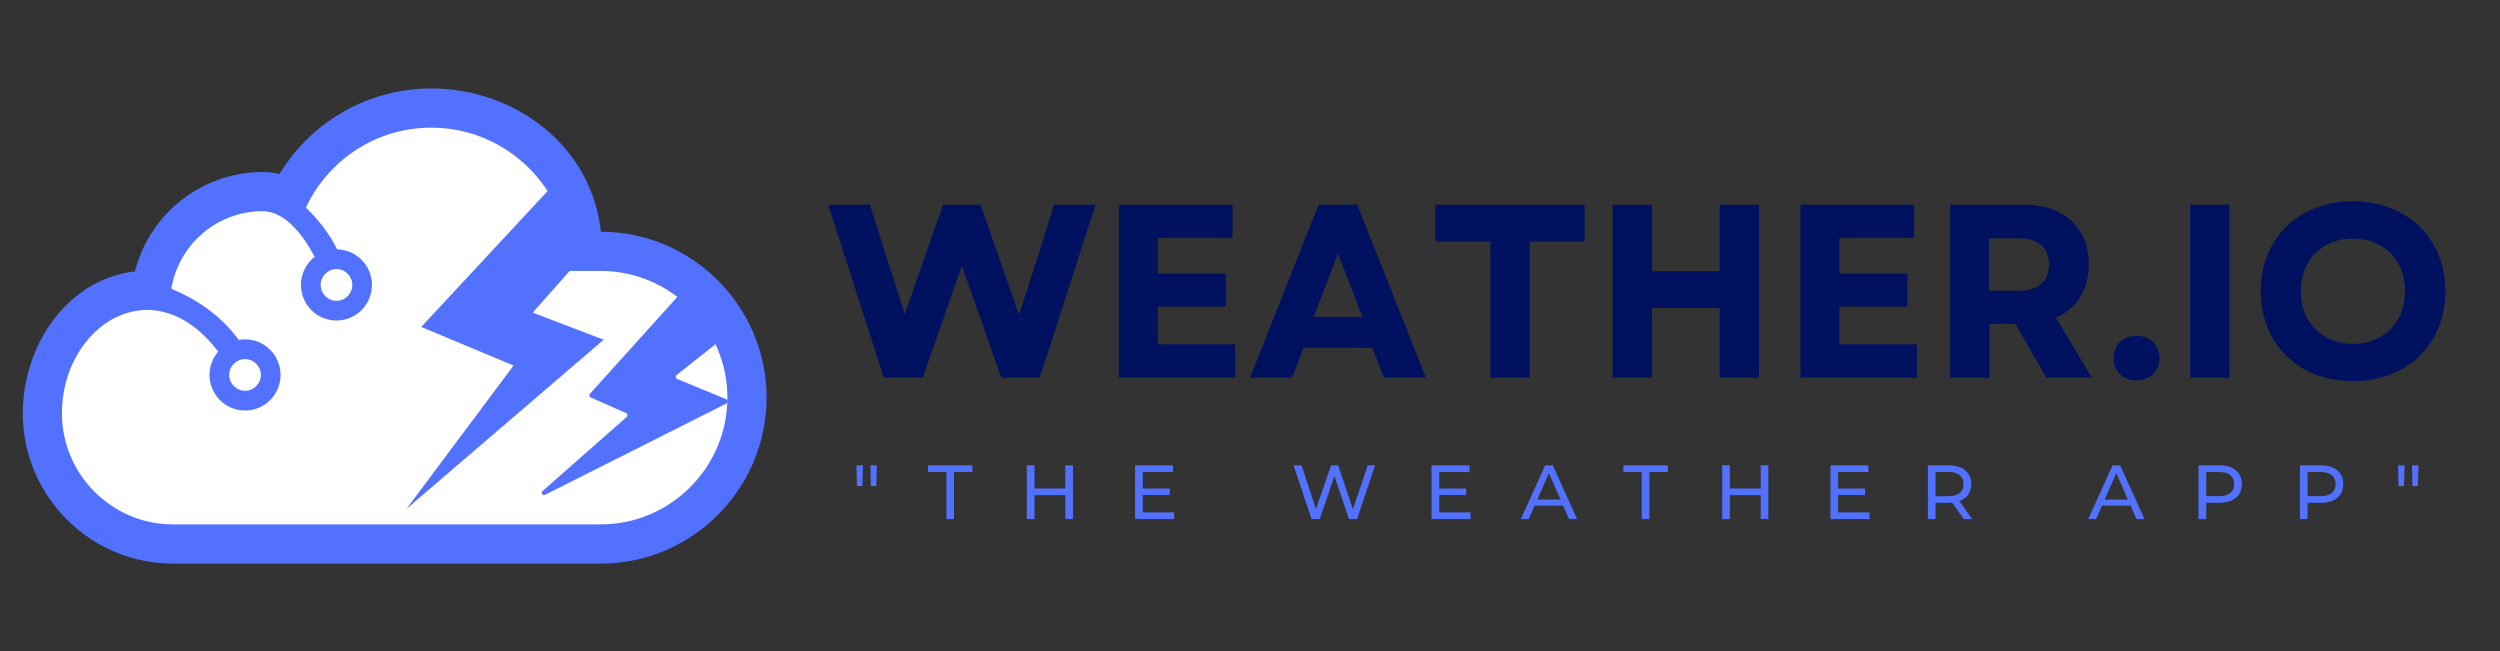 <svg xmlns="http://www.w3.org/2000/svg" xmlns:xlink="http://www.w3.org/1999/xlink" width="1920" zoomAndPan="magnify" viewBox="0 0 1440 375" height="500" preserveAspectRatio="xMidYMid meet" version="1.0"><rect x="0" y="0" width="1440" height="375" fill="#333333" stroke="none"/><defs><g/><clipPath id="62adf792f3"><path d="M 13.176 50.914 L 441.539 50.914 L 441.539 324.719 L 13.176 324.719 Z M 13.176 50.914 " clip-rule="nonzero"/></clipPath><clipPath id="9118021d6c"><path d="M 312 167 L 428 167 L 428 286 L 312 286 Z M 312 167 " clip-rule="nonzero"/></clipPath><clipPath id="7f2c4e2561"><path d="M 385.969 155.52 L 444.477 194.273 L 362.062 318.699 L 303.551 279.945 Z M 385.969 155.52 " clip-rule="nonzero"/></clipPath><clipPath id="95f66721d3"><path d="M 427.25 183.93 L 394.188 167.887 C 393.691 167.668 393.004 167.746 392.707 168.188 L 339.812 226.812 C 339.246 227.504 339.445 228.488 340.234 228.906 L 360.664 237.961 C 361.504 238.305 361.68 239.488 361.039 240.129 L 312.48 282.875 C 311.891 283.441 311.895 284.402 312.633 284.895 C 313.004 285.141 313.523 285.164 313.941 285.012 L 418.5 232.371 C 419.484 231.852 419.453 230.445 418.469 230.004 L 390 218.289 C 389.086 217.895 388.91 216.715 389.672 216.047 L 427.504 186.121 C 428.215 185.527 428.113 184.395 427.25 183.93 Z M 427.25 183.93 " clip-rule="nonzero"/></clipPath></defs><g clip-path="url(#62adf792f3)"><path fill="#5271ff" d="M 161.016 100.207 C 179.402 69.879 212.418 50.953 248.43 50.953 C 296.832 50.953 340.867 84.18 346.102 133.484 C 398.617 133.484 441.539 176.426 441.539 229.035 C 441.539 281.641 398.617 324.637 346.102 324.637 L 99.562 324.637 C 51.973 324.637 13.113 285.711 13.113 238.039 C 13.113 202.879 34.141 166.605 69.742 157.75 C 72.434 157.09 75.125 156.582 77.773 156.273 C 86.203 122.941 116.375 99.082 151.266 99.082 C 154.664 99.09 157.922 99.492 161.016 100.207 Z M 161.016 100.207 " fill-opacity="1" fill-rule="evenodd"/></g><path fill="#ffffff" d="M 328.117 156.074 L 346.094 156.074 C 386.168 156.074 418.977 188.891 418.977 229.035 C 418.977 269.18 386.168 302.043 346.094 302.043 L 99.562 302.043 C 64.414 302.043 35.668 273.246 35.668 238.039 C 35.668 188.176 87.832 152.762 125.672 202.52 C 122.566 206.133 120.691 210.812 120.691 215.953 C 120.691 227.301 129.836 236.457 141.16 236.457 C 152.438 236.457 161.582 227.301 161.582 215.953 C 161.582 204.656 152.438 195.445 141.16 195.445 C 139.895 195.445 138.676 195.551 137.504 195.801 C 126.434 180.539 111.395 171.578 98.695 166.34 C 102.859 141.004 124.805 121.664 151.266 121.664 C 164.93 121.664 175.395 136.875 181.277 147.922 C 176.457 151.637 173.352 157.535 173.352 164.102 C 173.352 175.449 182.496 184.605 193.824 184.605 C 205.098 184.605 214.242 175.449 214.242 164.102 C 214.242 152.961 205.305 143.852 194.227 143.645 C 189.352 133.879 182.848 125.938 176.199 119.578 C 188.949 92.359 216.477 73.527 248.422 73.527 C 276.508 73.527 301.195 88.078 315.418 110.059 L 242.637 188.312 L 295.812 210.547 L 234.207 293.023 L 347.723 195.688 L 306.883 180.066 Z M 141.16 206.848 C 146.191 206.848 150.254 210.914 150.254 215.953 C 150.254 220.992 146.191 225.059 141.16 225.059 C 136.133 225.059 132.02 220.992 132.02 215.953 C 132.02 210.922 136.133 206.848 141.16 206.848 Z M 193.832 155.004 C 198.863 155.004 202.922 159.07 202.922 164.109 C 202.922 169.148 198.863 173.27 193.832 173.27 C 188.801 173.27 184.691 169.148 184.691 164.109 C 184.691 159.07 188.801 155.004 193.832 155.004 Z M 193.832 155.004 " fill-opacity="1" fill-rule="evenodd"/><g clip-path="url(#9118021d6c)"><g clip-path="url(#7f2c4e2561)"><g clip-path="url(#95f66721d3)"><path fill="#5271ff" d="M 386.219 156.75 L 443.988 195.016 L 362.551 317.957 L 304.785 279.695 Z M 386.219 156.75 " fill-opacity="1" fill-rule="nonzero"/></g></g></g><g fill="#001160" fill-opacity="1"><g transform="translate(475.638, 217.546)"><g><path d="M 33.449 0 L 55.793 0 L 78.426 -64.477 L 101.055 0 L 123.258 0 L 155.426 -99.633 L 131.516 -99.633 L 121.977 -69.316 L 111.305 -36.152 L 99.773 -69.316 L 89.102 -99.633 L 67.609 -99.633 L 56.934 -69.316 L 45.547 -36.578 L 35.012 -69.316 L 25.477 -99.633 L 1.422 -99.633 Z M 33.449 0 "/></g></g></g><g fill="#001160" fill-opacity="1"><g transform="translate(632.467, 217.546)"><g><path d="M 11.957 0 L 78.992 0 L 78.992 -19.215 L 34.445 -19.215 L 34.445 -40.992 L 73.586 -40.992 L 73.586 -59.922 L 34.445 -59.922 L 34.445 -80.559 L 77.43 -80.559 L 77.43 -99.633 L 11.957 -99.633 Z M 11.957 0 "/></g></g></g><g fill="#001160" fill-opacity="1"><g transform="translate(718.708, 217.546)"><g><path d="M 1.281 0 L 25.477 0 L 32.168 -17.223 L 71.734 -17.223 L 78.426 0 L 102.621 0 L 63.055 -99.633 L 40.848 -99.633 Z M 38.004 -35.012 L 51.949 -71.449 L 66.043 -35.012 Z M 38.004 -35.012 "/></g></g></g><g fill="#001160" fill-opacity="1"><g transform="translate(822.597, 217.546)"><g><path d="M 35.867 0 L 58.5 0 L 58.5 -78.426 L 90.098 -78.426 L 90.098 -99.633 L 4.27 -99.633 L 4.27 -78.426 L 35.867 -78.426 Z M 35.867 0 "/></g></g></g><g fill="#001160" fill-opacity="1"><g transform="translate(916.951, 217.546)"><g><path d="M 73.586 0 L 96.215 0 L 96.215 -99.633 L 73.586 -99.633 L 73.586 -61.344 L 34.586 -61.344 L 34.586 -99.633 L 11.957 -99.633 L 11.957 0 L 34.586 0 L 34.586 -40.137 L 73.586 -40.137 Z M 73.586 0 "/></g></g></g><g fill="#001160" fill-opacity="1"><g transform="translate(1025.109, 217.546)"><g><path d="M 11.957 0 L 78.992 0 L 78.992 -19.215 L 34.445 -19.215 L 34.445 -40.992 L 73.586 -40.992 L 73.586 -59.922 L 34.445 -59.922 L 34.445 -80.559 L 77.43 -80.559 L 77.43 -99.633 L 11.957 -99.633 Z M 11.957 0 "/></g></g></g><g fill="#001160" fill-opacity="1"><g transform="translate(1111.35, 217.546)"><g><path d="M 11.957 0 L 34.586 0 L 34.586 -31.027 L 49.531 -31.027 L 67.324 0 L 93.512 0 L 72.875 -34.586 C 84.828 -39.852 91.805 -50.672 91.805 -65.332 C 91.805 -86.539 77.285 -99.633 54.512 -99.633 L 11.957 -99.633 Z M 34.301 -50.102 L 34.301 -80.273 L 51.523 -80.273 C 62.625 -80.273 68.887 -74.867 68.887 -65.188 C 68.887 -55.508 62.625 -50.102 51.523 -50.102 Z M 34.301 -50.102 "/></g></g></g><g fill="#001160" fill-opacity="1"><g transform="translate(1211.539, 217.546)"><g><path d="M 19.074 1.566 C 26.758 1.566 32.309 -3.844 32.309 -11.246 C 32.309 -18.645 26.758 -24.195 19.074 -24.195 C 11.246 -24.195 5.836 -18.645 5.836 -11.246 C 5.836 -3.844 11.246 1.566 19.074 1.566 Z M 19.074 1.566 "/></g></g></g><g fill="#001160" fill-opacity="1"><g transform="translate(1249.536, 217.546)"><g><path d="M 11.957 0 L 34.586 0 L 34.586 -99.633 L 11.957 -99.633 Z M 11.957 0 "/></g></g></g><g fill="#001160" fill-opacity="1"><g transform="translate(1296.073, 217.546)"><g><path d="M 59.211 1.992 C 90.379 1.992 112.441 -19.355 112.441 -49.816 C 112.441 -80.273 90.379 -101.625 59.211 -101.625 C 28.039 -101.625 6.121 -80.273 6.121 -49.816 C 6.121 -19.355 28.039 1.992 59.211 1.992 Z M 29.18 -49.816 C 29.18 -67.75 41.562 -80.133 59.211 -80.133 C 77 -80.133 89.242 -67.75 89.242 -49.816 C 89.242 -31.883 77 -19.5 59.211 -19.5 C 41.562 -19.5 29.18 -31.883 29.18 -49.816 Z M 29.18 -49.816 "/></g></g></g><g fill="#5271ff" fill-opacity="1"><g transform="translate(490.556, 298.979)"><g><path d="M 2.781 -30.938 L 6.5 -30.938 L 6.188 -19 L 3.047 -19 Z M 10.781 -30.938 L 14.5 -30.938 L 14.188 -19 L 11.047 -19 Z M 10.781 -30.938 "/></g></g></g><g fill="#5271ff" fill-opacity="1"><g transform="translate(534.347, 298.979)"><g><path d="M 10.781 -27.094 L 0.172 -27.094 L 0.172 -30.938 L 25.766 -30.938 L 25.766 -27.094 L 15.156 -27.094 L 15.156 0 L 10.781 0 Z M 10.781 -27.094 "/></g></g></g><g fill="#5271ff" fill-opacity="1"><g transform="translate(586.792, 298.979)"><g><path d="M 31.234 -30.938 L 31.234 0 L 26.828 0 L 26.828 -13.781 L 9.062 -13.781 L 9.062 0 L 4.641 0 L 4.641 -30.938 L 9.062 -30.938 L 9.062 -17.625 L 26.828 -17.625 L 26.828 -30.938 Z M 31.234 -30.938 "/></g></g></g><g fill="#5271ff" fill-opacity="1"><g transform="translate(649.173, 298.979)"><g><path d="M 27.094 -3.844 L 27.094 0 L 4.641 0 L 4.641 -30.938 L 26.469 -30.938 L 26.469 -27.094 L 9.062 -27.094 L 9.062 -17.594 L 24.562 -17.594 L 24.562 -13.828 L 9.062 -13.828 L 9.062 -3.844 Z M 27.094 -3.844 "/></g></g></g><g fill="#5271ff" fill-opacity="1"><g transform="translate(705.284, 298.979)"><g/></g></g><g fill="#5271ff" fill-opacity="1"><g transform="translate(743.687, 298.979)"><g><path d="M 48.344 -30.938 L 38 0 L 33.359 0 L 24.922 -24.703 L 16.484 0 L 11.75 0 L 1.406 -30.938 L 5.969 -30.938 L 14.312 -5.781 L 23.016 -30.938 L 27.094 -30.938 L 35.609 -5.656 L 44.141 -30.938 Z M 48.344 -30.938 "/></g></g></g><g fill="#5271ff" fill-opacity="1"><g transform="translate(819.933, 298.979)"><g><path d="M 27.094 -3.844 L 27.094 0 L 4.641 0 L 4.641 -30.938 L 26.469 -30.938 L 26.469 -27.094 L 9.062 -27.094 L 9.062 -17.594 L 24.562 -17.594 L 24.562 -13.828 L 9.062 -13.828 L 9.062 -3.844 Z M 27.094 -3.844 "/></g></g></g><g fill="#5271ff" fill-opacity="1"><g transform="translate(876.044, 298.979)"><g><path d="M 24.344 -7.734 L 7.906 -7.734 L 4.5 0 L -0.047 0 L 13.969 -30.938 L 18.344 -30.938 L 32.391 0 L 27.75 0 Z M 22.797 -11.266 L 16.125 -26.422 L 9.453 -11.266 Z M 22.797 -11.266 "/></g></g></g><g fill="#5271ff" fill-opacity="1"><g transform="translate(934.892, 298.979)"><g><path d="M 10.781 -27.094 L 0.172 -27.094 L 0.172 -30.938 L 25.766 -30.938 L 25.766 -27.094 L 15.156 -27.094 L 15.156 0 L 10.781 0 Z M 10.781 -27.094 "/></g></g></g><g fill="#5271ff" fill-opacity="1"><g transform="translate(987.337, 298.979)"><g><path d="M 31.234 -30.938 L 31.234 0 L 26.828 0 L 26.828 -13.781 L 9.062 -13.781 L 9.062 0 L 4.641 0 L 4.641 -30.938 L 9.062 -30.938 L 9.062 -17.625 L 26.828 -17.625 L 26.828 -30.938 Z M 31.234 -30.938 "/></g></g></g><g fill="#5271ff" fill-opacity="1"><g transform="translate(1049.718, 298.979)"><g><path d="M 27.094 -3.844 L 27.094 0 L 4.641 0 L 4.641 -30.938 L 26.469 -30.938 L 26.469 -27.094 L 9.062 -27.094 L 9.062 -17.594 L 24.562 -17.594 L 24.562 -13.828 L 9.062 -13.828 L 9.062 -3.844 Z M 27.094 -3.844 "/></g></g></g><g fill="#5271ff" fill-opacity="1"><g transform="translate(1105.829, 298.979)"><g><path d="M 25.312 0 L 18.641 -9.5 C 17.816 -9.438 17.172 -9.406 16.703 -9.406 L 9.062 -9.406 L 9.062 0 L 4.641 0 L 4.641 -30.938 L 16.703 -30.938 C 20.711 -30.938 23.863 -29.977 26.156 -28.062 C 28.457 -26.145 29.609 -23.508 29.609 -20.156 C 29.609 -17.77 29.02 -15.734 27.844 -14.047 C 26.664 -12.367 24.984 -11.148 22.797 -10.391 L 30.141 0 Z M 16.578 -13.172 C 19.367 -13.172 21.5 -13.773 22.969 -14.984 C 24.445 -16.191 25.188 -17.914 25.188 -20.156 C 25.188 -22.383 24.445 -24.098 22.969 -25.297 C 21.5 -26.492 19.367 -27.094 16.578 -27.094 L 9.062 -27.094 L 9.062 -13.172 Z M 16.578 -13.172 "/></g></g></g><g fill="#5271ff" fill-opacity="1"><g transform="translate(1164.456, 298.979)"><g/></g></g><g fill="#5271ff" fill-opacity="1"><g transform="translate(1202.86, 298.979)"><g><path d="M 24.344 -7.734 L 7.906 -7.734 L 4.5 0 L -0.047 0 L 13.969 -30.938 L 18.344 -30.938 L 32.391 0 L 27.75 0 Z M 22.797 -11.266 L 16.125 -26.422 L 9.453 -11.266 Z M 22.797 -11.266 "/></g></g></g><g fill="#5271ff" fill-opacity="1"><g transform="translate(1261.708, 298.979)"><g><path d="M 16.703 -30.938 C 20.711 -30.938 23.863 -29.977 26.156 -28.062 C 28.457 -26.145 29.609 -23.508 29.609 -20.156 C 29.609 -16.789 28.457 -14.148 26.156 -12.234 C 23.863 -10.328 20.711 -9.375 16.703 -9.375 L 9.062 -9.375 L 9.062 0 L 4.641 0 L 4.641 -30.938 Z M 16.578 -13.219 C 19.367 -13.219 21.5 -13.812 22.969 -15 C 24.445 -16.195 25.188 -17.914 25.188 -20.156 C 25.188 -22.383 24.445 -24.098 22.969 -25.297 C 21.5 -26.492 19.367 -27.094 16.578 -27.094 L 9.062 -27.094 L 9.062 -13.219 Z M 16.578 -13.219 "/></g></g></g><g fill="#5271ff" fill-opacity="1"><g transform="translate(1320.114, 298.979)"><g><path d="M 16.703 -30.938 C 20.711 -30.938 23.863 -29.977 26.156 -28.062 C 28.457 -26.145 29.609 -23.508 29.609 -20.156 C 29.609 -16.789 28.457 -14.148 26.156 -12.234 C 23.863 -10.328 20.711 -9.375 16.703 -9.375 L 9.062 -9.375 L 9.062 0 L 4.641 0 L 4.641 -30.938 Z M 16.578 -13.219 C 19.367 -13.219 21.5 -13.812 22.969 -15 C 24.445 -16.195 25.188 -17.914 25.188 -20.156 C 25.188 -22.383 24.445 -24.098 22.969 -25.297 C 21.5 -26.492 19.367 -27.094 16.578 -27.094 L 9.062 -27.094 L 9.062 -13.219 Z M 16.578 -13.219 "/></g></g></g><g fill="#5271ff" fill-opacity="1"><g transform="translate(1378.521, 298.979)"><g><path d="M 2.781 -30.938 L 6.5 -30.938 L 6.188 -19 L 3.047 -19 Z M 10.781 -30.938 L 14.5 -30.938 L 14.188 -19 L 11.047 -19 Z M 10.781 -30.938 "/></g></g></g></svg>